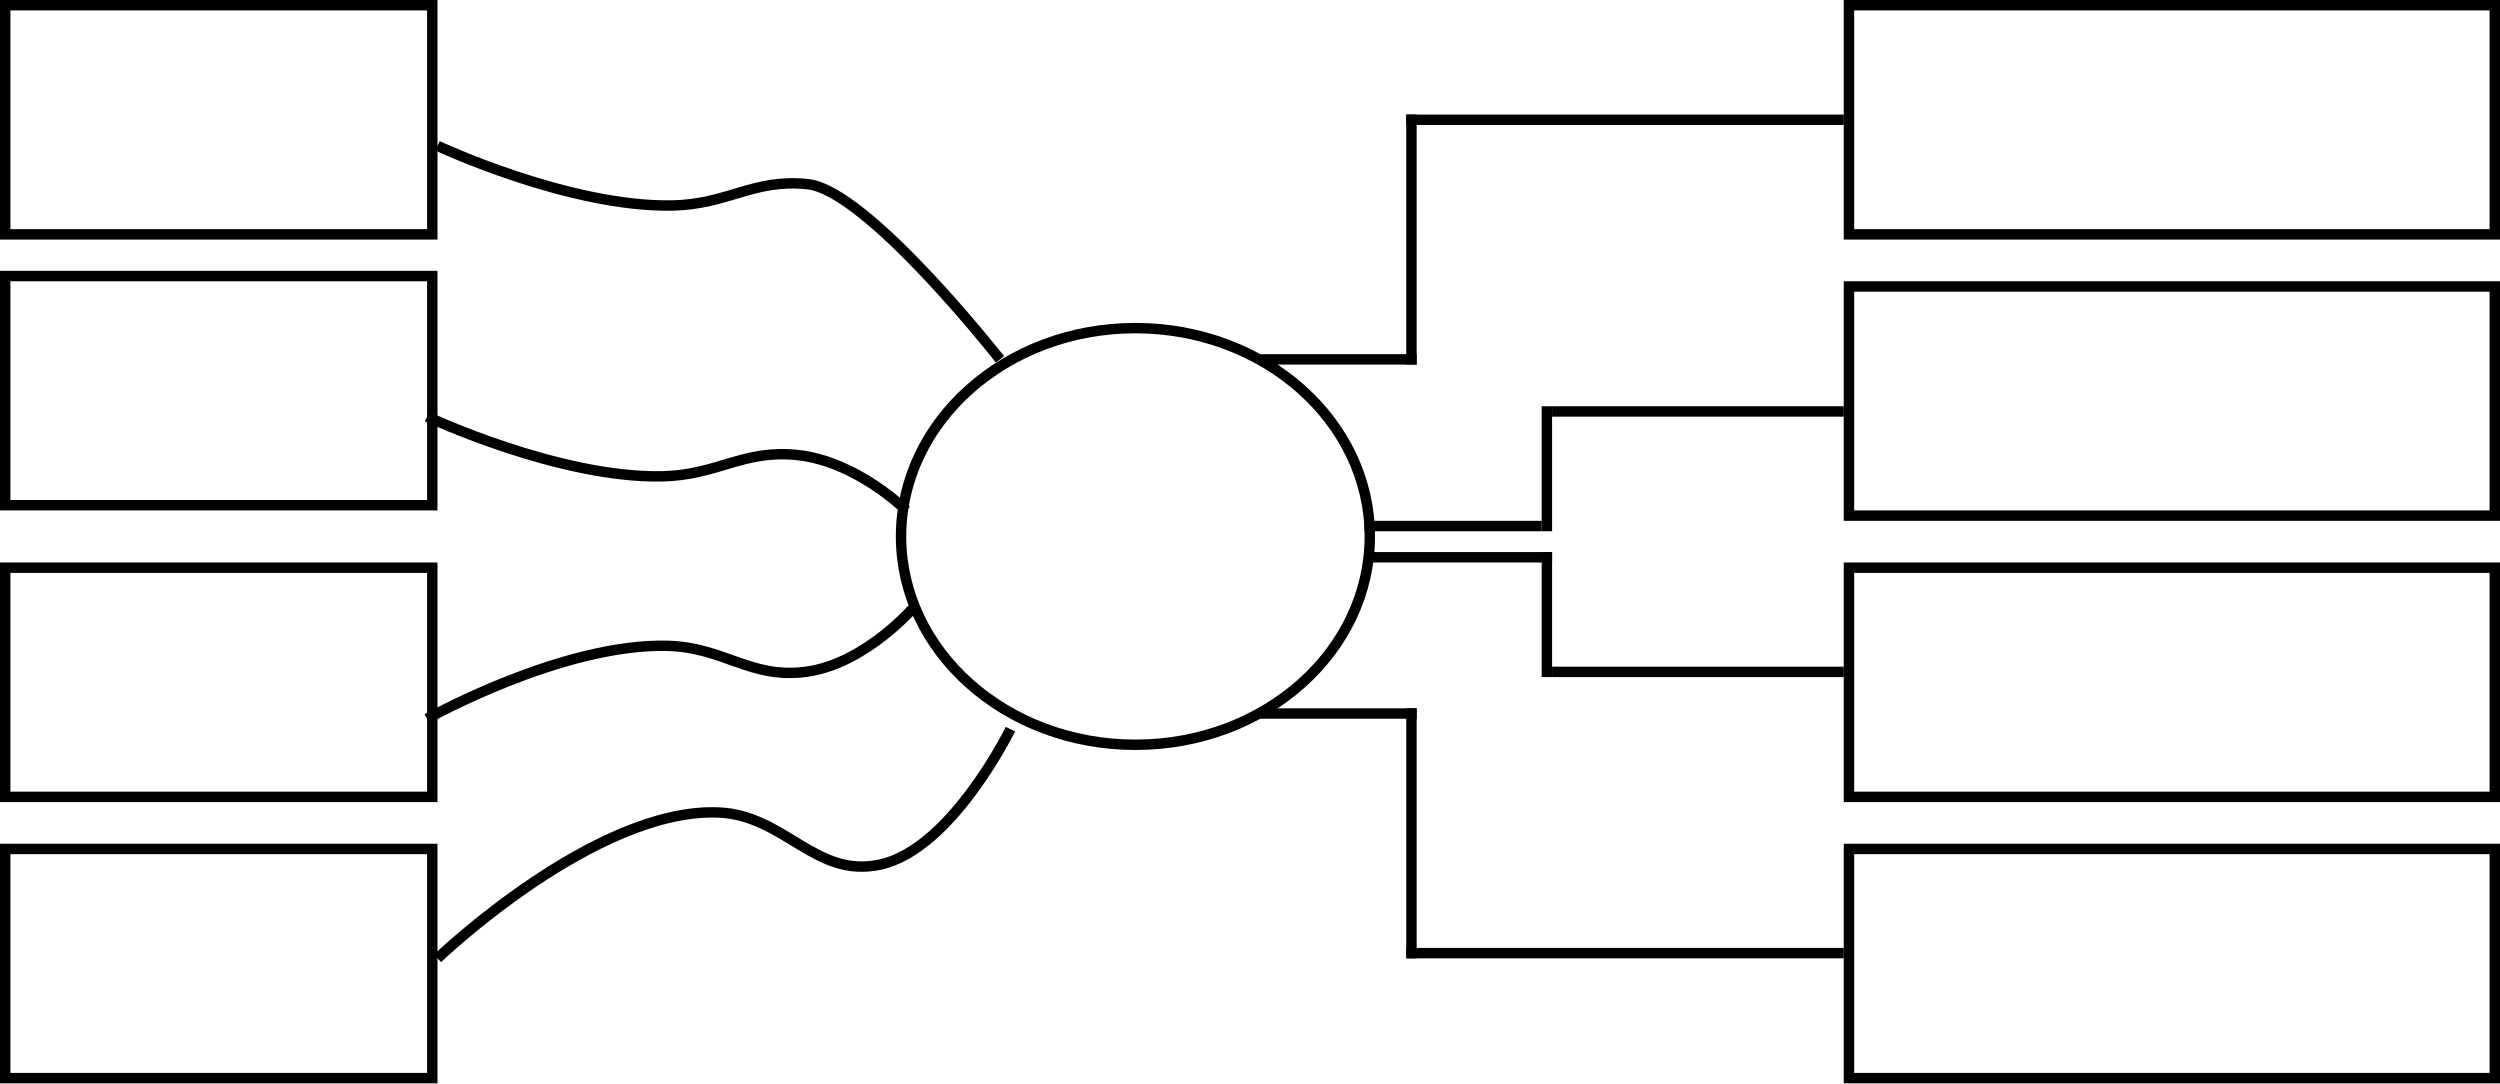 <svg width="113" height="49" viewBox="0 0 113 49" fill="none" xmlns="http://www.w3.org/2000/svg">
<path d="M61.915 24.248C61.915 29.424 57.198 33.664 51.321 33.664C45.444 33.664 40.727 29.424 40.727 24.248C40.727 19.072 45.444 14.831 51.321 14.831C57.198 14.831 61.915 19.072 61.915 24.248Z" stroke="black" stroke-width="0.471"/>
<rect x="83.573" y="0.235" width="29.192" height="10.358" stroke="black" stroke-width="0.471"/>
<rect x="0.235" y="0.235" width="19.304" height="10.358" stroke="black" stroke-width="0.471"/>
<rect x="0.235" y="12.477" width="19.304" height="10.358" stroke="black" stroke-width="0.471"/>
<rect x="0.235" y="25.66" width="19.304" height="10.358" stroke="black" stroke-width="0.471"/>
<rect x="0.235" y="38.373" width="19.304" height="10.358" stroke="black" stroke-width="0.471"/>
<rect x="83.573" y="12.948" width="29.192" height="10.358" stroke="black" stroke-width="0.471"/>
<rect x="83.573" y="25.66" width="29.192" height="10.358" stroke="black" stroke-width="0.471"/>
<rect x="83.573" y="38.373" width="29.192" height="10.358" stroke="black" stroke-width="0.471"/>
<line x1="56.971" y1="16.244" x2="64.033" y2="16.244" stroke="black" stroke-width="0.471"/>
<line y1="-0.235" x2="7.062" y2="-0.235" transform="matrix(1 -8.74228e-08 -8.74228e-08 -1 56.971 32.017)" stroke="black" stroke-width="0.471"/>
<line x1="61.679" y1="23.777" x2="69.683" y2="23.777" stroke="black" stroke-width="0.471"/>
<line x1="61.679" y1="25.189" x2="70.154" y2="25.189" stroke="black" stroke-width="0.471"/>
<line x1="63.798" y1="16.479" x2="63.798" y2="5.179" stroke="black" stroke-width="0.471"/>
<line y1="-0.235" x2="11.3" y2="-0.235" transform="matrix(-4.37114e-08 1 1 4.37114e-08 64.033 32.017)" stroke="black" stroke-width="0.471"/>
<line x1="69.919" y1="24.012" x2="69.919" y2="18.363" stroke="black" stroke-width="0.471"/>
<line x1="69.919" y1="30.604" x2="69.919" y2="24.954" stroke="black" stroke-width="0.471"/>
<line x1="63.562" y1="5.414" x2="83.338" y2="5.414" stroke="black" stroke-width="0.471"/>
<line y1="-0.235" x2="19.775" y2="-0.235" transform="matrix(1 0 0 -1 63.562 42.846)" stroke="black" stroke-width="0.471"/>
<line x1="70.154" y1="18.598" x2="83.338" y2="18.598" stroke="black" stroke-width="0.471"/>
<line x1="70.154" y1="30.369" x2="83.338" y2="30.369" stroke="black" stroke-width="0.471"/>
<path d="M19.775 43.317C19.775 43.317 26.9 36.488 32.487 36.725C35.48 36.852 36.859 39.717 39.785 39.079C43.025 38.373 45.671 32.958 45.671 32.958" stroke="black" stroke-width="0.471"/>
<path d="M19.304 32.487C19.304 32.487 25.393 29.073 30.168 29.191C32.724 29.255 33.904 30.688 36.404 30.369C39.173 30.015 41.433 27.308 41.433 27.308" stroke="black" stroke-width="0.471"/>
<path d="M19.304 18.833C19.304 18.833 25.264 21.627 29.936 21.53C32.439 21.478 33.593 20.306 36.04 20.567C38.75 20.856 40.962 23.071 40.962 23.071" stroke="black" stroke-width="0.471"/>
<path d="M19.775 6.592C19.775 6.592 25.734 9.385 30.407 9.288C32.91 9.236 34.064 8.064 36.511 8.325C39.221 8.614 45.2 16.244 45.2 16.244" stroke="black" stroke-width="0.471"/>
</svg>
